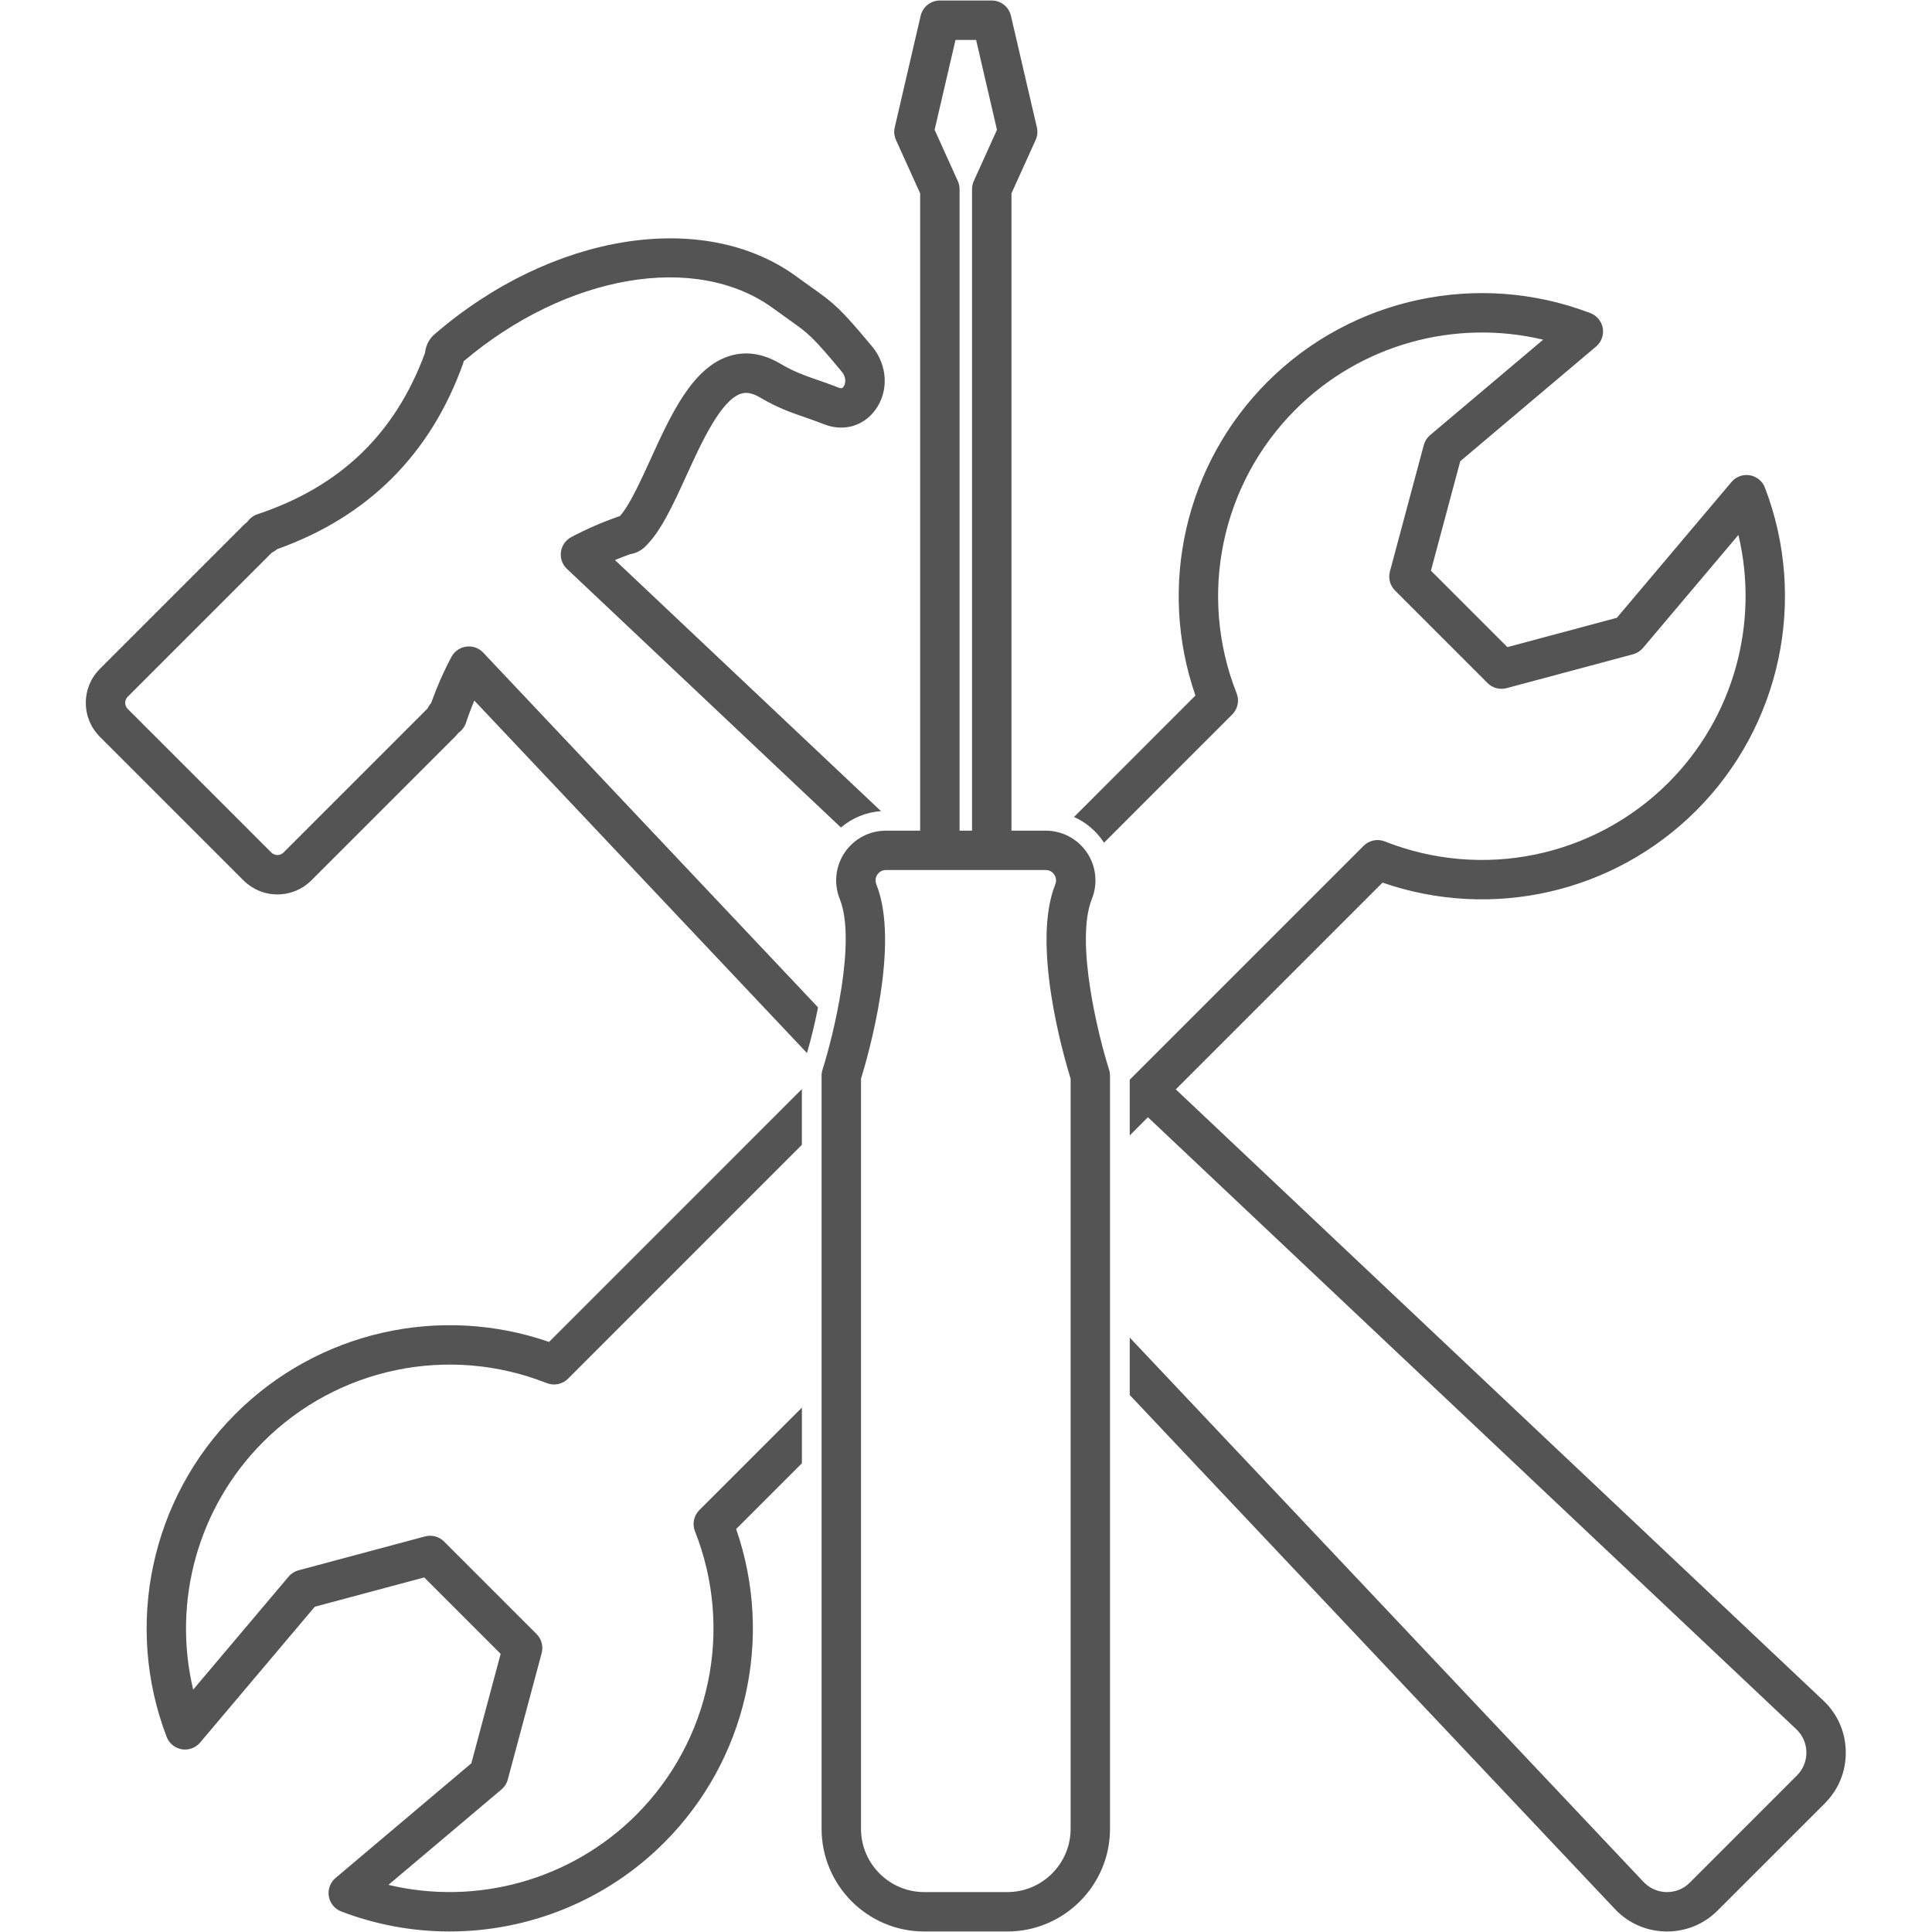 <svg xmlns="http://www.w3.org/2000/svg" xmlns:xlink="http://www.w3.org/1999/xlink" width="300" zoomAndPan="magnify" viewBox="0 0 224.88 225" height="300" preserveAspectRatio="xMidYMid meet" version="1.0"><defs><clipPath id="de2cdf9605"><path d="M 9.84 0.059 L 215 0.059 L 215 224.938 L 9.84 224.938 Z M 9.84 0.059 " clip-rule="nonzero"/></clipPath></defs><g clip-path="url(#de2cdf9605)"><path fill="#545454" d="M 127.098 104.695 C 127.816 102.906 127.602 100.883 126.52 99.285 C 125.441 97.688 123.648 96.738 121.723 96.738 L 117.734 96.738 L 117.734 22.523 L 120.551 16.301 C 120.758 15.84 120.809 15.324 120.695 14.836 L 117.672 1.836 C 117.434 0.797 116.504 0.059 115.438 0.059 L 109.395 0.059 C 108.328 0.059 107.402 0.797 107.16 1.836 L 104.141 14.836 C 104.023 15.324 104.078 15.84 104.285 16.301 L 107.102 22.523 L 107.102 96.738 L 103.113 96.738 C 101.188 96.738 99.395 97.688 98.312 99.285 C 97.234 100.883 97.016 102.906 97.738 104.695 C 99.719 109.629 96.957 120.723 95.73 124.578 C 95.656 124.805 95.621 125.039 95.621 125.277 L 95.621 212.977 C 95.621 219.574 100.988 224.941 107.582 224.941 L 117.25 224.941 C 123.848 224.941 129.211 219.574 129.211 212.977 L 129.211 125.277 C 129.211 125.039 129.176 124.805 129.105 124.578 C 127.871 120.727 125.113 109.641 127.098 104.695 Z M 111.219 4.648 L 113.617 4.648 L 116.047 15.117 L 113.348 21.082 C 113.215 21.379 113.145 21.703 113.145 22.027 L 113.145 96.738 L 111.691 96.738 L 111.691 22.027 C 111.691 21.703 111.621 21.379 111.484 21.082 L 108.785 15.117 Z M 124.625 212.977 C 124.625 217.043 121.316 220.352 117.25 220.352 L 107.582 220.352 C 103.516 220.352 100.211 217.043 100.211 212.977 L 100.211 125.629 C 101.039 122.945 104.793 109.949 101.996 102.988 C 101.777 102.449 102.008 102.016 102.117 101.855 C 102.25 101.656 102.559 101.324 103.113 101.324 L 121.723 101.324 C 122.277 101.324 122.582 101.656 122.719 101.855 C 122.824 102.016 123.055 102.449 122.84 102.988 C 120.043 109.949 123.793 122.945 124.625 125.629 Z M 63.883 156.281 L 93.324 126.836 L 93.324 133.328 L 66.09 160.566 C 65.441 161.211 64.473 161.414 63.621 161.078 C 52.219 156.57 39.258 159.254 30.594 167.918 C 22.996 175.516 19.988 186.492 22.438 196.773 L 33.555 183.609 C 33.855 183.25 34.262 182.996 34.715 182.875 L 49.438 178.93 C 50.227 178.719 51.074 178.945 51.652 179.523 L 62.43 190.301 C 63.008 190.879 63.234 191.727 63.023 192.516 L 59.078 207.238 C 58.957 207.691 58.699 208.098 58.344 208.398 L 45.176 219.512 C 55.461 221.965 66.434 218.957 74.035 211.359 C 82.699 202.695 85.383 189.73 80.875 178.332 C 80.539 177.48 80.738 176.512 81.387 175.863 L 93.328 163.926 L 93.328 170.414 L 85.672 178.07 C 90.09 190.816 86.875 205.008 77.277 214.605 C 70.543 221.34 61.5 224.938 52.289 224.938 C 48.051 224.938 43.777 224.176 39.676 222.605 C 38.918 222.316 38.367 221.648 38.234 220.848 C 38.098 220.047 38.395 219.234 39.016 218.711 L 54.832 205.355 L 58.246 192.609 L 49.344 183.707 L 36.598 187.121 L 23.246 202.938 C 22.723 203.559 21.906 203.855 21.109 203.719 C 20.309 203.586 19.637 203.035 19.348 202.277 C 14.371 189.273 17.512 174.512 27.348 164.676 C 36.945 155.078 51.137 151.863 63.883 156.281 Z M 214.898 203.949 C 214.945 206.242 214.078 208.395 212.457 210.016 L 199.977 222.496 C 198.398 224.074 196.312 224.941 194.082 224.941 C 194.027 224.941 193.969 224.941 193.91 224.938 C 191.617 224.891 189.5 223.938 187.945 222.254 L 131.508 162.461 L 131.508 155.773 L 191.301 219.121 C 192.02 219.898 192.973 220.328 194.004 220.352 C 195.051 220.367 196.004 219.98 196.734 219.25 L 209.211 206.77 C 209.941 206.043 210.332 205.07 210.312 204.039 C 210.289 203.008 209.863 202.055 209.105 201.355 L 133.625 130.113 L 131.508 132.234 L 131.508 125.742 L 158.746 98.504 C 159.391 97.859 160.363 97.656 161.211 97.992 C 172.613 102.5 185.578 99.816 194.242 91.152 C 201.84 83.555 204.844 72.582 202.395 62.297 L 191.281 75.461 C 190.977 75.82 190.574 76.074 190.121 76.199 L 175.398 80.141 C 174.605 80.352 173.762 80.129 173.18 79.547 L 162.402 68.77 C 161.824 68.191 161.598 67.348 161.809 66.555 L 165.754 51.832 C 165.875 51.379 166.133 50.977 166.492 50.672 L 179.656 39.559 C 169.371 37.109 158.398 40.113 150.801 47.711 C 142.137 56.375 139.449 69.34 143.957 80.742 C 144.293 81.59 144.094 82.559 143.445 83.207 L 128.512 98.145 C 128.48 98.094 128.449 98.047 128.418 98 C 127.559 96.727 126.375 95.75 125.02 95.145 L 139.16 81 C 134.742 68.254 137.957 54.062 147.555 44.465 C 157.391 34.629 172.152 31.488 185.156 36.465 C 185.918 36.754 186.465 37.426 186.602 38.223 C 186.734 39.023 186.438 39.836 185.816 40.359 L 170 53.715 L 166.586 66.461 L 175.488 75.363 L 188.238 71.949 L 201.59 56.133 C 202.113 55.512 202.926 55.215 203.727 55.352 C 204.527 55.488 205.195 56.035 205.484 56.793 C 210.465 69.797 207.324 84.559 197.484 94.395 C 187.887 103.996 173.695 107.207 160.949 102.789 L 136.871 126.867 L 212.234 198 C 213.898 199.539 214.855 201.656 214.898 203.949 Z M 56.215 76.004 L 95.211 117.32 C 94.84 119.195 94.387 121.031 93.922 122.637 L 55.18 81.59 C 54.824 82.434 54.5 83.297 54.207 84.18 C 54.047 84.656 53.738 85.062 53.332 85.344 C 53.203 85.508 53.07 85.66 52.926 85.805 L 36.203 102.527 C 35.145 103.582 33.742 104.164 32.246 104.164 C 30.754 104.164 29.348 103.582 28.293 102.527 L 11.57 85.805 C 10.516 84.75 9.934 83.344 9.934 81.852 C 9.934 80.355 10.516 78.953 11.57 77.895 L 28.293 61.172 C 28.438 61.031 28.59 60.895 28.754 60.766 C 29.027 60.371 29.426 60.055 29.918 59.891 C 39.57 56.672 45.957 50.531 49.43 41.121 C 49.551 39.961 50.152 39.27 50.531 38.945 C 64.168 27.148 81.906 24.312 92.703 32.207 C 93.398 32.719 93.973 33.121 94.465 33.473 C 97.105 35.344 97.793 35.895 101.508 40.355 C 103.309 42.523 103.469 45.551 101.895 47.719 C 100.508 49.637 98.152 50.301 95.895 49.406 C 95.074 49.082 94.344 48.828 93.637 48.582 C 92.004 48.016 90.465 47.48 88.465 46.297 C 87.328 45.625 86.66 45.719 86.254 45.844 C 83.891 46.59 81.648 51.504 79.848 55.453 C 78.301 58.84 76.84 62.043 74.965 63.762 C 74.516 64.172 73.957 64.438 73.309 64.543 C 72.715 64.758 72.129 64.984 71.559 65.223 L 102.539 94.465 C 100.805 94.586 99.176 95.262 97.875 96.371 L 65.965 66.25 C 65.426 65.746 65.168 65.012 65.266 64.277 C 65.363 63.547 65.809 62.906 66.457 62.559 C 68.168 61.645 70.035 60.832 72.016 60.137 C 72.059 60.121 72.098 60.105 72.141 60.094 C 73.258 58.84 74.484 56.152 75.672 53.547 C 78.078 48.273 80.562 42.824 84.879 41.465 C 86.797 40.863 88.789 41.16 90.797 42.344 C 92.406 43.297 93.613 43.715 95.141 44.246 C 95.859 44.496 96.676 44.777 97.586 45.141 C 97.957 45.285 98.062 45.191 98.18 45.027 C 98.414 44.707 98.551 43.98 97.98 43.293 C 94.52 39.137 94.105 38.844 91.812 37.219 C 91.305 36.855 90.711 36.438 89.996 35.914 C 81.008 29.344 65.922 31.941 53.949 42.062 C 53.926 42.164 53.898 42.266 53.863 42.363 C 50.066 52.926 42.789 60.184 32.223 63.953 C 32.09 64.066 31.941 64.172 31.781 64.258 C 31.637 64.336 31.57 64.387 31.539 64.418 L 14.816 81.141 C 14.559 81.398 14.52 81.695 14.52 81.852 C 14.52 82.008 14.559 82.305 14.816 82.562 L 31.539 99.285 C 31.793 99.539 32.09 99.578 32.246 99.578 C 32.402 99.578 32.699 99.539 32.957 99.285 L 49.68 82.562 C 49.711 82.531 49.766 82.461 49.84 82.316 C 49.926 82.156 50.031 82.008 50.148 81.875 C 50.82 79.996 51.613 78.191 52.52 76.496 C 52.867 75.848 53.508 75.402 54.238 75.305 C 54.34 75.289 54.445 75.285 54.543 75.285 C 55.172 75.281 55.777 75.539 56.215 76.004 Z M 56.215 76.004 " fill-opacity="1" fill-rule="nonzero"/></g></svg>